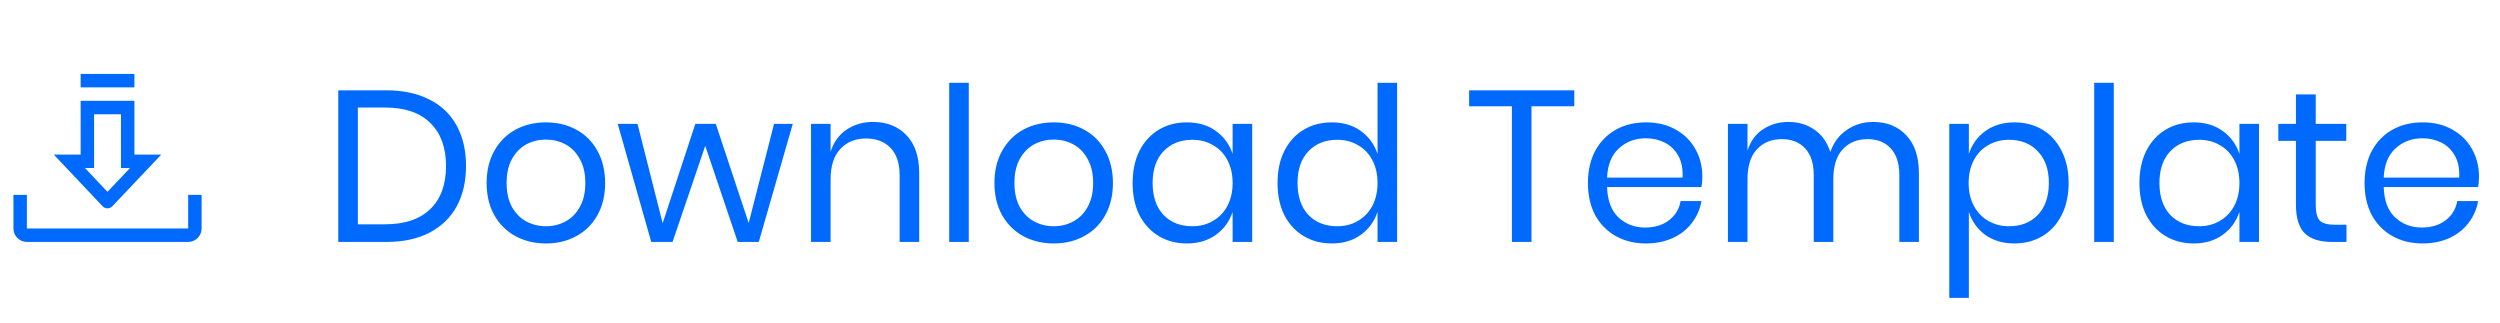 <svg width="186" height="24" viewBox="0 0 186 24" fill="none" xmlns="http://www.w3.org/2000/svg">
<path fill-rule="evenodd" clip-rule="evenodd" d="M14 14.5V17H2V14.5H1V17C1 17.55 1.45 18 2 18H14C14.55 18 15 17.55 15 17V14.5H14Z" fill="#006AFF"/>
<path fill-rule="evenodd" clip-rule="evenodd" d="M7 12.5V11.5V8.5H9V11.5V12.5H9.675L7.995 14.273L6.321 12.5H7ZM7.995 15.5C8.13 15.5 8.264 15.447 8.363 15.338L12 11.5H10V7.5H6V11.5H4L7.626 15.338C7.725 15.446 7.86 15.5 7.995 15.5Z" fill="#006AFF"/>
<path fill-rule="evenodd" clip-rule="evenodd" d="M6 6.5H10V5.5H6V6.5Z" fill="#006AFF"/>
<path d="M34.672 12.352C34.672 13.493 34.443 14.491 33.984 15.344C33.525 16.187 32.848 16.843 31.952 17.312C31.067 17.771 30 18 28.752 18H25.168V6.72H28.752C30 6.72 31.067 6.949 31.952 7.408C32.848 7.856 33.525 8.507 33.984 9.36C34.443 10.203 34.672 11.2 34.672 12.352ZM28.64 16.688C30.112 16.688 31.237 16.309 32.016 15.552C32.795 14.795 33.184 13.728 33.184 12.352C33.184 10.976 32.795 9.909 32.016 9.152C31.248 8.384 30.123 8 28.64 8H26.624V16.688H28.64ZM40.621 9.104C41.463 9.104 42.215 9.285 42.877 9.648C43.549 10.011 44.071 10.533 44.445 11.216C44.829 11.899 45.021 12.699 45.021 13.616C45.021 14.533 44.829 15.333 44.445 16.016C44.071 16.688 43.549 17.205 42.877 17.568C42.215 17.931 41.463 18.112 40.621 18.112C39.778 18.112 39.021 17.931 38.349 17.568C37.687 17.205 37.165 16.688 36.781 16.016C36.397 15.333 36.205 14.533 36.205 13.616C36.205 12.699 36.397 11.899 36.781 11.216C37.165 10.533 37.687 10.011 38.349 9.648C39.021 9.285 39.778 9.104 40.621 9.104ZM40.621 10.384C40.098 10.384 39.613 10.501 39.165 10.736C38.727 10.971 38.37 11.333 38.093 11.824C37.826 12.304 37.693 12.901 37.693 13.616C37.693 14.32 37.826 14.917 38.093 15.408C38.37 15.888 38.727 16.245 39.165 16.48C39.613 16.715 40.098 16.832 40.621 16.832C41.143 16.832 41.623 16.715 42.061 16.48C42.509 16.245 42.866 15.888 43.133 15.408C43.41 14.917 43.549 14.32 43.549 13.616C43.549 12.901 43.41 12.304 43.133 11.824C42.866 11.333 42.509 10.971 42.061 10.736C41.623 10.501 41.143 10.384 40.621 10.384ZM58.982 9.216L56.454 18H54.886L52.47 10.848L50.038 18H48.454L45.958 9.216H47.43L49.302 16.608L51.734 9.216H53.254L55.702 16.592L57.59 9.216H58.982ZM64.964 9.072C65.988 9.072 66.814 9.403 67.444 10.064C68.073 10.715 68.388 11.659 68.388 12.896V18H66.932V13.024C66.932 12.149 66.708 11.477 66.26 11.008C65.812 10.539 65.204 10.304 64.436 10.304C63.636 10.304 62.996 10.565 62.516 11.088C62.036 11.6 61.796 12.352 61.796 13.344V18H60.34V9.216H61.796V11.296C62.02 10.581 62.414 10.032 62.98 9.648C63.556 9.264 64.217 9.072 64.964 9.072ZM72.077 6.16V18H70.621V6.16H72.077ZM78.402 9.104C79.245 9.104 79.997 9.285 80.658 9.648C81.33 10.011 81.853 10.533 82.226 11.216C82.61 11.899 82.802 12.699 82.802 13.616C82.802 14.533 82.61 15.333 82.226 16.016C81.853 16.688 81.33 17.205 80.658 17.568C79.997 17.931 79.245 18.112 78.402 18.112C77.559 18.112 76.802 17.931 76.13 17.568C75.469 17.205 74.946 16.688 74.562 16.016C74.178 15.333 73.986 14.533 73.986 13.616C73.986 12.699 74.178 11.899 74.562 11.216C74.946 10.533 75.469 10.011 76.13 9.648C76.802 9.285 77.559 9.104 78.402 9.104ZM78.402 10.384C77.879 10.384 77.394 10.501 76.946 10.736C76.509 10.971 76.151 11.333 75.874 11.824C75.607 12.304 75.474 12.901 75.474 13.616C75.474 14.32 75.607 14.917 75.874 15.408C76.151 15.888 76.509 16.245 76.946 16.48C77.394 16.715 77.879 16.832 78.402 16.832C78.925 16.832 79.405 16.715 79.842 16.48C80.29 16.245 80.647 15.888 80.914 15.408C81.191 14.917 81.33 14.32 81.33 13.616C81.33 12.901 81.191 12.304 80.914 11.824C80.647 11.333 80.29 10.971 79.842 10.736C79.405 10.501 78.925 10.384 78.402 10.384ZM88.299 9.104C89.153 9.104 89.873 9.317 90.459 9.744C91.057 10.171 91.473 10.741 91.707 11.456V9.216H93.163V18H91.707V15.76C91.473 16.475 91.057 17.045 90.459 17.472C89.873 17.899 89.153 18.112 88.299 18.112C87.521 18.112 86.827 17.931 86.219 17.568C85.611 17.205 85.131 16.688 84.779 16.016C84.438 15.333 84.267 14.533 84.267 13.616C84.267 12.699 84.438 11.899 84.779 11.216C85.131 10.533 85.611 10.011 86.219 9.648C86.827 9.285 87.521 9.104 88.299 9.104ZM88.715 10.4C87.819 10.4 87.099 10.688 86.555 11.264C86.022 11.829 85.755 12.613 85.755 13.616C85.755 14.619 86.022 15.408 86.555 15.984C87.099 16.549 87.819 16.832 88.715 16.832C89.291 16.832 89.803 16.699 90.251 16.432C90.71 16.165 91.067 15.792 91.323 15.312C91.579 14.821 91.707 14.256 91.707 13.616C91.707 12.976 91.579 12.411 91.323 11.92C91.067 11.429 90.71 11.056 90.251 10.8C89.803 10.533 89.291 10.4 88.715 10.4ZM99.081 9.104C99.934 9.104 100.654 9.317 101.241 9.744C101.838 10.171 102.254 10.741 102.489 11.456V6.16H103.945V18H102.489V15.76C102.254 16.475 101.838 17.045 101.241 17.472C100.654 17.899 99.934 18.112 99.081 18.112C98.302 18.112 97.609 17.931 97.001 17.568C96.392 17.205 95.912 16.688 95.561 16.016C95.219 15.333 95.049 14.533 95.049 13.616C95.049 12.699 95.219 11.899 95.561 11.216C95.912 10.533 96.392 10.011 97.001 9.648C97.609 9.285 98.302 9.104 99.081 9.104ZM99.496 10.4C98.6 10.4 97.88 10.688 97.337 11.264C96.803 11.829 96.537 12.613 96.537 13.616C96.537 14.619 96.803 15.408 97.337 15.984C97.88 16.549 98.6 16.832 99.496 16.832C100.073 16.832 100.585 16.699 101.033 16.432C101.491 16.165 101.849 15.792 102.105 15.312C102.361 14.821 102.489 14.256 102.489 13.616C102.489 12.976 102.361 12.411 102.105 11.92C101.849 11.429 101.491 11.056 101.033 10.8C100.585 10.533 100.073 10.4 99.496 10.4ZM117.127 6.72V7.904H113.943V18H112.487V7.904H109.303V6.72H117.127ZM126.654 13.12C126.654 13.429 126.633 13.696 126.59 13.92H119.566C119.598 14.923 119.881 15.675 120.414 16.176C120.958 16.677 121.62 16.928 122.398 16.928C123.102 16.928 123.689 16.752 124.158 16.4C124.638 16.037 124.932 15.557 125.038 14.96H126.59C126.484 15.568 126.244 16.112 125.87 16.592C125.508 17.072 125.033 17.445 124.446 17.712C123.86 17.979 123.198 18.112 122.462 18.112C121.62 18.112 120.873 17.931 120.222 17.568C119.572 17.205 119.06 16.688 118.686 16.016C118.324 15.333 118.142 14.533 118.142 13.616C118.142 12.699 118.324 11.899 118.686 11.216C119.06 10.533 119.572 10.011 120.222 9.648C120.873 9.285 121.62 9.104 122.462 9.104C123.316 9.104 124.057 9.285 124.686 9.648C125.326 10.011 125.812 10.496 126.142 11.104C126.484 11.712 126.654 12.384 126.654 13.12ZM125.182 13.216C125.214 12.565 125.108 12.021 124.862 11.584C124.617 11.147 124.281 10.821 123.854 10.608C123.428 10.395 122.964 10.288 122.462 10.288C121.662 10.288 120.99 10.539 120.446 11.04C119.902 11.531 119.609 12.256 119.566 13.216H125.182ZM139.359 9.072C140.383 9.072 141.204 9.403 141.823 10.064C142.452 10.715 142.767 11.659 142.767 12.896V18H141.311V13.024C141.311 12.16 141.097 11.499 140.671 11.04C140.255 10.581 139.679 10.352 138.943 10.352C138.175 10.352 137.556 10.608 137.087 11.12C136.628 11.621 136.399 12.363 136.399 13.344V18H134.943V13.024C134.943 12.16 134.729 11.499 134.303 11.04C133.876 10.581 133.3 10.352 132.575 10.352C131.796 10.352 131.172 10.608 130.703 11.12C130.244 11.621 130.015 12.363 130.015 13.344V18H128.559V9.216H130.015V11.216C130.228 10.523 130.607 9.995 131.151 9.632C131.705 9.259 132.34 9.072 133.055 9.072C133.801 9.072 134.447 9.264 134.991 9.648C135.545 10.021 135.94 10.576 136.175 11.312C136.42 10.597 136.831 10.048 137.407 9.664C137.983 9.269 138.633 9.072 139.359 9.072ZM149.875 9.104C150.654 9.104 151.347 9.285 151.955 9.648C152.563 10.011 153.038 10.533 153.379 11.216C153.731 11.899 153.907 12.699 153.907 13.616C153.907 14.533 153.731 15.333 153.379 16.016C153.038 16.688 152.563 17.205 151.955 17.568C151.347 17.931 150.654 18.112 149.875 18.112C149.022 18.112 148.297 17.899 147.699 17.472C147.113 17.035 146.707 16.464 146.483 15.76V22.16H145.027V9.216H146.483V11.456C146.707 10.752 147.113 10.187 147.699 9.76C148.297 9.323 149.022 9.104 149.875 9.104ZM149.459 10.4C148.894 10.4 148.382 10.533 147.923 10.8C147.465 11.056 147.107 11.429 146.851 11.92C146.595 12.411 146.467 12.976 146.467 13.616C146.467 14.256 146.595 14.821 146.851 15.312C147.107 15.792 147.465 16.165 147.923 16.432C148.382 16.699 148.894 16.832 149.459 16.832C150.366 16.832 151.086 16.549 151.619 15.984C152.163 15.408 152.435 14.619 152.435 13.616C152.435 12.613 152.163 11.829 151.619 11.264C151.086 10.688 150.366 10.4 149.459 10.4ZM157.265 6.16V18H155.809V6.16H157.265ZM163.206 9.104C164.059 9.104 164.779 9.317 165.366 9.744C165.963 10.171 166.379 10.741 166.614 11.456V9.216H168.07V18H166.614V15.76C166.379 16.475 165.963 17.045 165.366 17.472C164.779 17.899 164.059 18.112 163.206 18.112C162.427 18.112 161.734 17.931 161.126 17.568C160.518 17.205 160.038 16.688 159.686 16.016C159.344 15.333 159.174 14.533 159.174 13.616C159.174 12.699 159.344 11.899 159.686 11.216C160.038 10.533 160.518 10.011 161.126 9.648C161.734 9.285 162.427 9.104 163.206 9.104ZM163.622 10.4C162.726 10.4 162.006 10.688 161.462 11.264C160.928 11.829 160.662 12.613 160.662 13.616C160.662 14.619 160.928 15.408 161.462 15.984C162.006 16.549 162.726 16.832 163.622 16.832C164.198 16.832 164.71 16.699 165.158 16.432C165.616 16.165 165.974 15.792 166.23 15.312C166.486 14.821 166.614 14.256 166.614 13.616C166.614 12.976 166.486 12.411 166.23 11.92C165.974 11.429 165.616 11.056 165.158 10.8C164.71 10.533 164.198 10.4 163.622 10.4ZM174.579 16.72V18H173.491C172.595 18 171.923 17.787 171.475 17.36C171.037 16.933 170.819 16.219 170.819 15.216V10.48H169.507V9.216H170.819V7.024H172.291V9.216H174.563V10.48H172.291V15.248C172.291 15.813 172.392 16.203 172.595 16.416C172.808 16.619 173.171 16.72 173.683 16.72H174.579ZM184.436 13.12C184.436 13.429 184.414 13.696 184.372 13.92H177.348C177.38 14.923 177.662 15.675 178.196 16.176C178.74 16.677 179.401 16.928 180.18 16.928C180.884 16.928 181.47 16.752 181.94 16.4C182.42 16.037 182.713 15.557 182.82 14.96H184.372C184.265 15.568 184.025 16.112 183.652 16.592C183.289 17.072 182.814 17.445 182.228 17.712C181.641 17.979 180.98 18.112 180.244 18.112C179.401 18.112 178.654 17.931 178.004 17.568C177.353 17.205 176.841 16.688 176.468 16.016C176.105 15.333 175.924 14.533 175.924 13.616C175.924 12.699 176.105 11.899 176.468 11.216C176.841 10.533 177.353 10.011 178.004 9.648C178.654 9.285 179.401 9.104 180.244 9.104C181.097 9.104 181.838 9.285 182.468 9.648C183.108 10.011 183.593 10.496 183.924 11.104C184.265 11.712 184.436 12.384 184.436 13.12ZM182.964 13.216C182.996 12.565 182.889 12.021 182.644 11.584C182.398 11.147 182.062 10.821 181.636 10.608C181.209 10.395 180.745 10.288 180.244 10.288C179.444 10.288 178.772 10.539 178.228 11.04C177.684 11.531 177.39 12.256 177.348 13.216H182.964Z" fill="#006AFF"/>
</svg>
